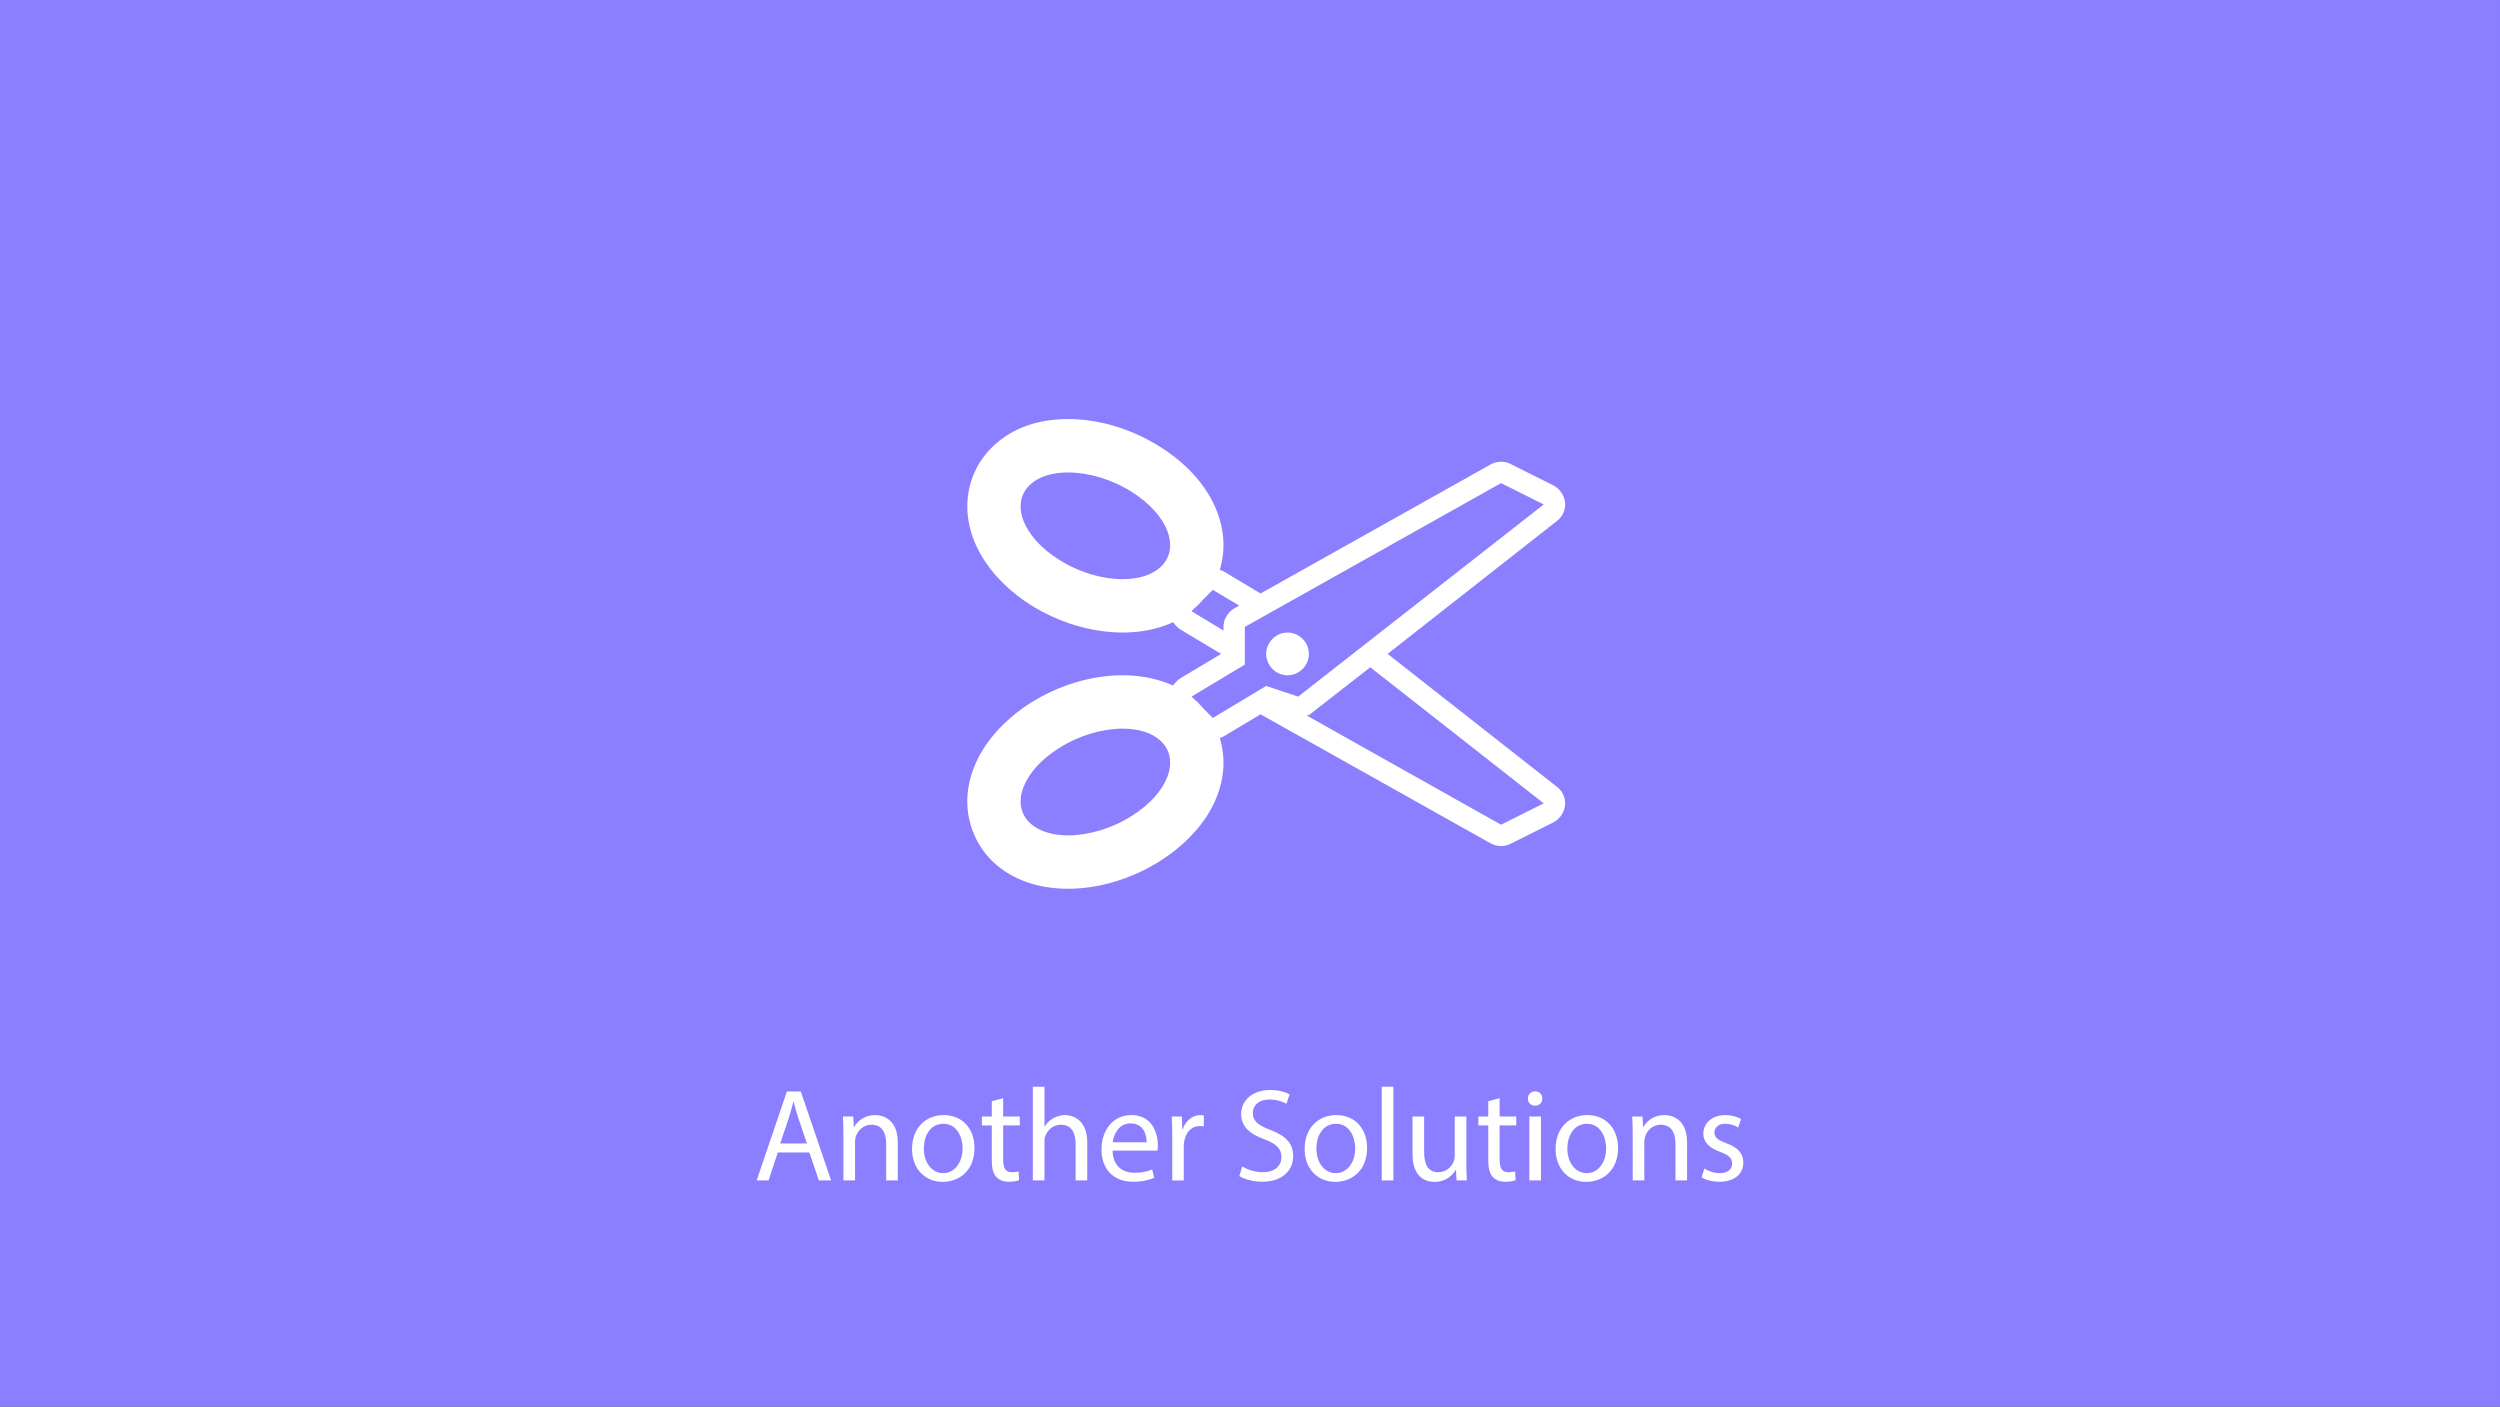 <?xml version="1.0" encoding="utf-8"?>
<!-- Generator: Adobe Illustrator 16.0.0, SVG Export Plug-In . SVG Version: 6.00 Build 0)  -->
<svg version="1.2" baseProfile="tiny" id="Layer_1" xmlns="http://www.w3.org/2000/svg" xmlns:xlink="http://www.w3.org/1999/xlink"
	 x="0px" y="0px" width="600px" height="337.604px" viewBox="0 0 600 337.604" xml:space="preserve">
<rect x="0" y="0" width="600" height="337.604" fill="#333333" stroke="none"/>
<rect x="0.001" fill="#8C7FFF" width="599.998" height="337.604"/>
<g>
	<path fill="#FFFFFF" d="M186.672,276.586l-2.218,6.716h-2.851l7.254-21.351h3.326l7.285,21.351h-2.945l-2.281-6.716H186.672z
		 M193.672,274.433l-2.091-6.146c-0.475-1.395-0.791-2.661-1.108-3.896h-0.063c-0.316,1.267-0.665,2.565-1.077,3.864l-2.09,6.178
		H193.672z"/>
	<path fill="#FFFFFF" d="M202.419,272.12c0-1.584-0.031-2.883-0.127-4.15h2.472l0.158,2.534h0.063
		c0.76-1.457,2.534-2.883,5.068-2.883c2.122,0,5.416,1.268,5.416,6.526v9.154h-2.787v-8.838c0-2.471-0.919-4.53-3.548-4.53
		c-1.837,0-3.263,1.299-3.738,2.852c-0.126,0.349-0.189,0.823-0.189,1.299v9.218h-2.788V272.12z"/>
	<path fill="#FFFFFF" d="M233.877,275.509c0,5.671-3.928,8.142-7.634,8.142c-4.149,0-7.35-3.041-7.35-7.888
		c0-5.132,3.358-8.142,7.603-8.142C230.899,267.621,233.877,270.821,233.877,275.509z M221.713,275.668
		c0,3.357,1.933,5.892,4.657,5.892c2.66,0,4.656-2.503,4.656-5.955c0-2.598-1.299-5.893-4.594-5.893
		C223.139,269.712,221.713,272.753,221.713,275.668z"/>
	<path fill="#FFFFFF" d="M240.755,263.566v4.403h3.991v2.123h-3.991v8.268c0,1.9,0.538,2.978,2.09,2.978
		c0.729,0,1.268-0.095,1.616-0.19l0.126,2.091c-0.538,0.222-1.394,0.38-2.471,0.38c-1.299,0-2.344-0.411-3.009-1.172
		c-0.792-0.823-1.077-2.186-1.077-3.991v-8.362h-2.376v-2.123h2.376v-3.674L240.755,263.566z"/>
	<path fill="#FFFFFF" d="M247.884,260.811h2.787v9.567h0.063c0.443-0.792,1.141-1.489,1.996-1.965
		c0.823-0.475,1.806-0.792,2.851-0.792c2.059,0,5.354,1.268,5.354,6.558v9.123h-2.788v-8.807c0-2.471-0.918-4.562-3.548-4.562
		c-1.806,0-3.23,1.268-3.737,2.788c-0.158,0.38-0.19,0.792-0.19,1.33v9.25h-2.787V260.811z"/>
	<path fill="#FFFFFF" d="M267.02,276.143c0.062,3.77,2.471,5.322,5.258,5.322c1.996,0,3.199-0.349,4.245-0.792l0.475,1.995
		c-0.981,0.443-2.66,0.95-5.1,0.95c-4.72,0-7.539-3.104-7.539-7.729s2.724-8.269,7.19-8.269c5.005,0,6.336,4.403,6.336,7.223
		c0,0.57-0.063,1.014-0.096,1.299H267.02z M275.191,274.147c0.032-1.774-0.729-4.53-3.864-4.53c-2.819,0-4.055,2.598-4.276,4.53
		H275.191z"/>
	<path fill="#FFFFFF" d="M281.34,272.753c0-1.806-0.031-3.357-0.127-4.783h2.439l0.095,3.01h0.127
		c0.697-2.06,2.376-3.358,4.245-3.358c0.316,0,0.538,0.032,0.792,0.096v2.629c-0.285-0.063-0.57-0.095-0.95-0.095
		c-1.965,0-3.358,1.488-3.738,3.579c-0.063,0.38-0.127,0.824-0.127,1.299v8.173h-2.756V272.753z"/>
	<path fill="#FFFFFF" d="M298.132,279.944c1.235,0.76,3.041,1.394,4.941,1.394c2.819,0,4.467-1.489,4.467-3.643
		c0-1.996-1.141-3.137-4.023-4.245c-3.484-1.235-5.639-3.041-5.639-6.051c0-3.326,2.756-5.797,6.906-5.797
		c2.186,0,3.77,0.507,4.72,1.046l-0.761,2.249c-0.696-0.38-2.122-1.014-4.055-1.014c-2.914,0-4.022,1.742-4.022,3.199
		c0,1.996,1.299,2.978,4.244,4.118c3.611,1.394,5.449,3.136,5.449,6.272c0,3.294-2.439,6.145-7.477,6.145
		c-2.059,0-4.308-0.602-5.448-1.361L298.132,279.944z"/>
	<path fill="#FFFFFF" d="M328.101,275.509c0,5.671-3.928,8.142-7.634,8.142c-4.149,0-7.35-3.041-7.35-7.888
		c0-5.132,3.358-8.142,7.603-8.142C325.123,267.621,328.101,270.821,328.101,275.509z M315.937,275.668
		c0,3.357,1.933,5.892,4.656,5.892c2.661,0,4.657-2.503,4.657-5.955c0-2.598-1.299-5.893-4.594-5.893
		C317.362,269.712,315.937,272.753,315.937,275.668z"/>
	<path fill="#FFFFFF" d="M331.62,260.811h2.787v22.491h-2.787V260.811z"/>
	<path fill="#FFFFFF" d="M351.926,279.12c0,1.584,0.032,2.978,0.127,4.182h-2.471l-0.158-2.503h-0.063
		c-0.729,1.235-2.345,2.852-5.068,2.852c-2.408,0-5.29-1.331-5.29-6.716v-8.965h2.787v8.49c0,2.914,0.887,4.878,3.421,4.878
		c1.869,0,3.168-1.299,3.675-2.534c0.158-0.412,0.254-0.919,0.254-1.426v-9.408h2.787V279.12z"/>
	<path fill="#FFFFFF" d="M359.911,263.566v4.403h3.991v2.123h-3.991v8.268c0,1.9,0.539,2.978,2.091,2.978
		c0.729,0,1.268-0.095,1.616-0.19l0.126,2.091c-0.538,0.222-1.394,0.38-2.471,0.38c-1.299,0-2.344-0.411-3.009-1.172
		c-0.792-0.823-1.077-2.186-1.077-3.991v-8.362h-2.376v-2.123h2.376v-3.674L359.911,263.566z"/>
	<path fill="#FFFFFF" d="M370.146,263.662c0.031,0.95-0.665,1.71-1.774,1.71c-0.981,0-1.679-0.76-1.679-1.71
		c0-0.982,0.729-1.742,1.742-1.742C369.48,261.92,370.146,262.68,370.146,263.662z M367.041,283.302V267.97h2.787v15.332H367.041z"
		/>
	<path fill="#FFFFFF" d="M388.329,275.509c0,5.671-3.929,8.142-7.635,8.142c-4.149,0-7.349-3.041-7.349-7.888
		c0-5.132,3.357-8.142,7.603-8.142C385.351,267.621,388.329,270.821,388.329,275.509z M376.165,275.668
		c0,3.357,1.932,5.892,4.656,5.892c2.661,0,4.656-2.503,4.656-5.955c0-2.598-1.299-5.893-4.593-5.893
		C377.59,269.712,376.165,272.753,376.165,275.668z"/>
	<path fill="#FFFFFF" d="M391.848,272.12c0-1.584-0.032-2.883-0.127-4.15h2.471l0.159,2.534h0.062
		c0.761-1.457,2.534-2.883,5.068-2.883c2.123,0,5.417,1.268,5.417,6.526v9.154h-2.787v-8.838c0-2.471-0.919-4.53-3.548-4.53
		c-1.838,0-3.263,1.299-3.738,2.852c-0.127,0.349-0.19,0.823-0.19,1.299v9.218h-2.787V272.12z"/>
	<path fill="#FFFFFF" d="M409.052,280.451c0.823,0.538,2.28,1.108,3.674,1.108c2.027,0,2.979-1.014,2.979-2.281
		c0-1.33-0.792-2.059-2.852-2.818c-2.756-0.982-4.055-2.503-4.055-4.34c0-2.472,1.996-4.499,5.29-4.499
		c1.553,0,2.915,0.444,3.77,0.951l-0.696,2.027c-0.603-0.381-1.711-0.888-3.137-0.888c-1.646,0-2.565,0.95-2.565,2.091
		c0,1.268,0.919,1.838,2.914,2.598c2.661,1.014,4.023,2.344,4.023,4.625c0,2.692-2.091,4.593-5.733,4.593
		c-1.68,0-3.231-0.411-4.309-1.045L409.052,280.451z"/>
</g>
<g>
	<path fill="#FFFFFF" d="M373.619,188.802c1.44,1.04,2.158,2.802,2.001,4.482c-0.239,1.763-1.283,3.285-2.8,4.085l-10.248,5.124
		c-0.725,0.403-1.524,0.561-2.323,0.561c-0.881,0-1.762-0.239-2.479-0.642l-55.243-30.983l-8.807,5.287
		c-0.321,0.157-0.642,0.315-0.963,0.396c0.724,2.48,1.04,5.124,0.8,7.769c-0.718,8.246-6.245,16.089-15.051,21.697
		c-6.804,4.318-14.648,6.724-22.176,6.724c-7.207,0-13.288-2.159-17.77-6.245c-4.563-4.242-6.886-10.33-6.326-16.573
		c0.718-8.165,6.245-16.09,14.969-21.699c6.805-4.318,14.73-6.723,22.259-6.723c4.481,0,8.566,0.881,12.086,2.48
		c0.484-0.718,1.044-1.278,1.762-1.763l9.77-5.841l-9.77-5.842c-0.717-0.484-1.277-1.044-1.762-1.763
		c-3.52,1.599-7.605,2.48-12.086,2.48c-7.529,0-15.454-2.404-22.259-6.723c-8.724-5.608-14.251-13.533-14.969-21.698
		c-0.56-6.245,1.763-12.331,6.326-16.493c4.482-4.166,10.563-6.326,17.77-6.326c7.528,0,15.372,2.404,22.176,6.723
		c8.807,5.527,14.333,13.452,15.051,21.698c0.239,2.644-0.076,5.288-0.8,7.768c0.322,0.082,0.643,0.239,0.963,0.397l8.807,5.287
		l55.243-30.983c0.718-0.402,1.599-0.642,2.479-0.642c0.799,0,1.599,0.158,2.323,0.56l10.248,5.124c1.517,0.8,2.561,2.323,2.8,4.085
		c0.157,1.681-0.561,3.443-2.001,4.482l-40.588,31.864L373.619,188.802z M271.701,118.106c-4.885-3.123-10.569-4.721-15.372-4.721
		c-3.682,0-6.962,0.963-9.046,2.882c-4.884,4.482-1.844,12.571,6.805,18.016c4.885,3.122,10.488,4.721,15.373,4.721
		c3.682,0,6.961-0.963,9.045-2.883C283.39,131.64,280.35,123.551,271.701,118.106z M278.505,177.754
		c-2.083-1.919-5.363-2.882-9.045-2.882c-4.885,0-10.488,1.599-15.373,4.721c-8.649,5.445-11.689,13.534-6.805,18.016
		c2.083,1.921,5.364,2.883,9.046,2.883c4.803,0,10.487-1.599,15.372-4.721C280.35,190.325,283.39,182.236,278.505,177.754z
		 M311.572,167.186l58.924-46.115l-10.247-5.124l-61.487,34.508v9.046l-12.81,7.686l0.718,0.642c0.163,0.239,0.321,0.321,0.56,0.479
		c0.642,0.643,1.126,1.285,1.763,1.921l2.083,2.082l12.81-7.686L311.572,167.186z M293.638,151.336v-0.881
		c0-1.844,1.039-3.525,2.644-4.482l1.12-0.642l-6.326-3.764l-2.083,2.083c-0.636,0.636-1.121,1.277-1.763,1.838
		c-0.239,0.239-0.397,0.321-0.56,0.484l-0.718,0.718L293.638,151.336z M314.133,156.938c0,2.801-2.321,5.124-5.124,5.124
		c-2.8,0-5.123-2.322-5.123-5.124c0-2.802,2.323-5.124,5.123-5.124C311.812,151.814,314.133,154.137,314.133,156.938z
		 M370.496,192.806l-41.632-32.664l-14.17,11.047c-0.239,0.321-0.643,0.402-1.04,0.561l46.595,26.18L370.496,192.806z"/>
</g>
</svg>
